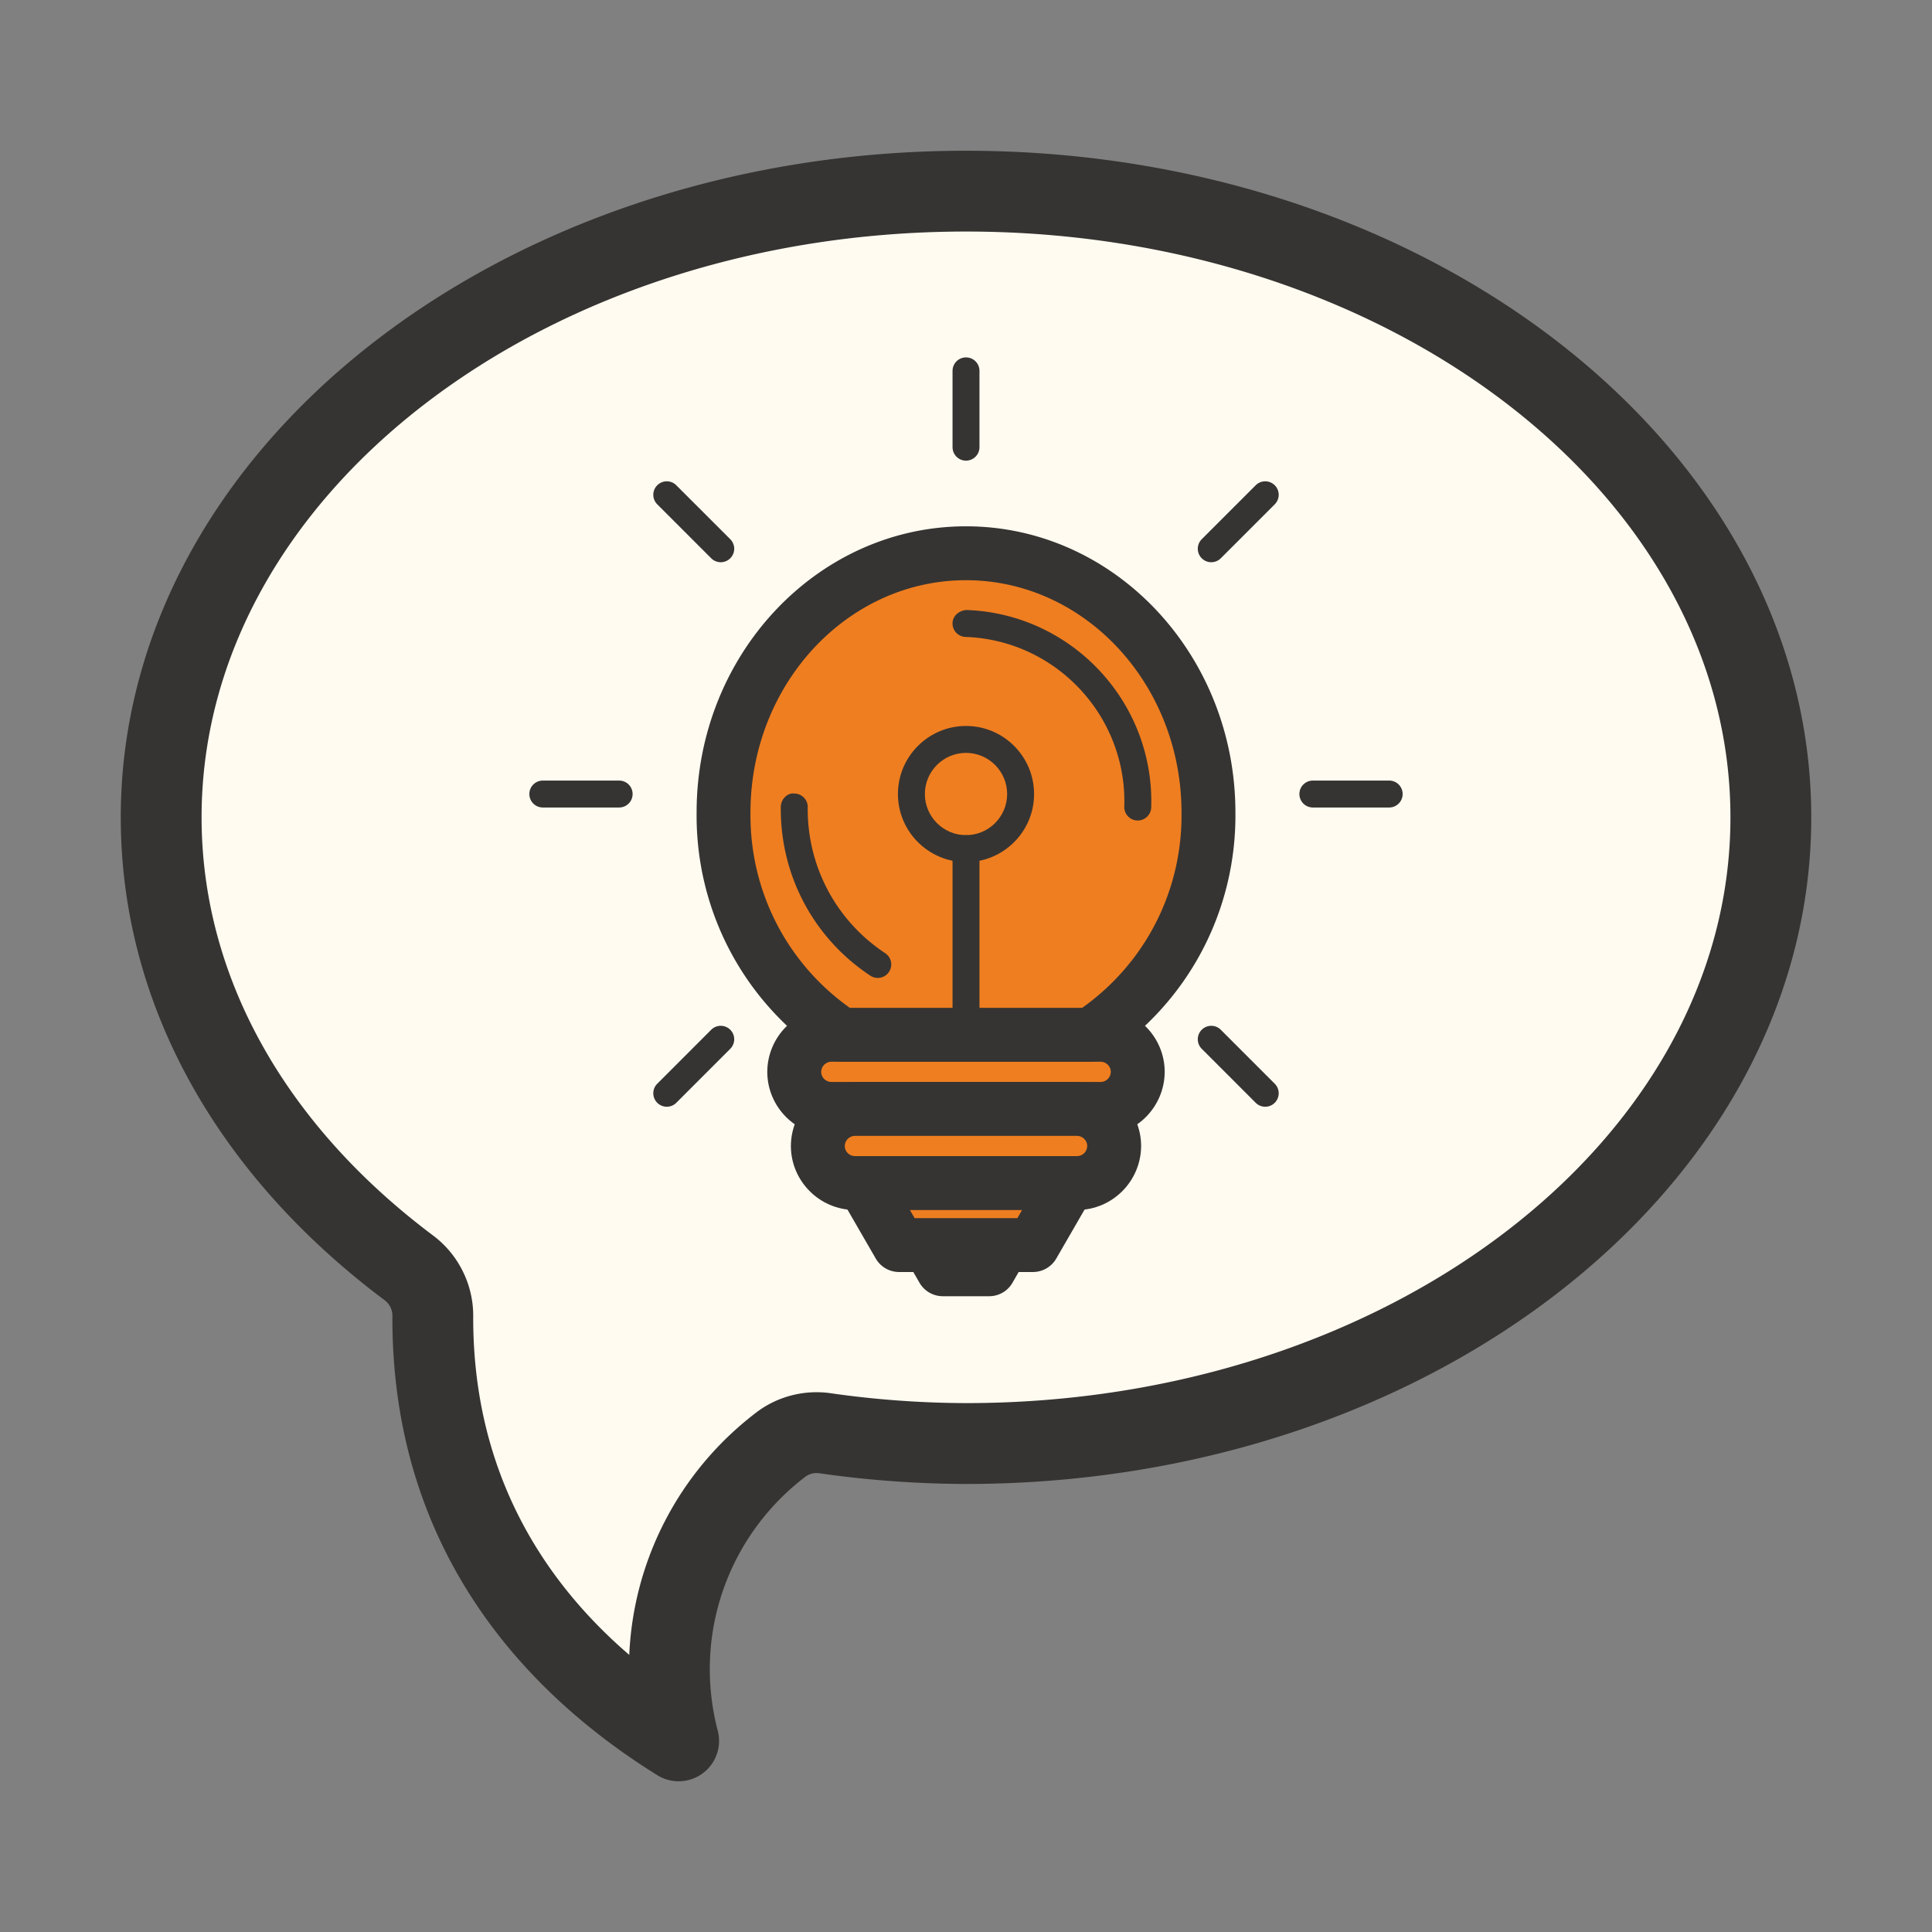 <?xml version="1.0" standalone="no"?><!DOCTYPE svg PUBLIC "-//W3C//DTD SVG 1.1//EN" "http://www.w3.org/Graphics/SVG/1.1/DTD/svg11.dtd"><svg class="icon" width="200px" height="200.00px" viewBox="0 0 1024 1024" version="1.1" xmlns="http://www.w3.org/2000/svg"><rect x="0" y="0" width="1024" height="1024" fill="#808080" stroke="none"/><path d="M512.005 101.302c-235.23 0-426.58 148.89-426.58 331.9 0 90.59 46.66 175.4 131.37 238.86a31.609 31.609 0 0 1 12.61 25.35c-0.5 120.64 73.15 189.82 130.29 225.29-15.26-58.37 5.99-120.19 53.92-156.84a31.093 31.093 0 0 1 23.56-6.21c24.79 3.56 49.79 5.39 74.84 5.47 235.22 0 426.58-148.87 426.58-331.9s-191.38-331.92-426.59-331.92z" fill="#FFFBF1" /><path d="M359.685 944.112c-3.91 0-7.82-1.07-11.29-3.22-64.35-39.94-140.96-114.61-140.42-243.56 0.01-3.18-1.51-6.23-4.05-8.14-90.23-67.59-139.92-158.5-139.92-255.97 0-194.81 200.97-353.32 448-353.32s448 158.5 448 353.33c0 194.81-200.97 353.3-448 353.3-26.01-0.07-52.19-1.98-77.89-5.69-2.6-0.32-5.3 0.32-7.38 1.95-41.3 31.58-59.44 84.33-46.32 134.48 2.22 8.48-0.96 17.46-8 22.66a21.528 21.528 0 0 1-12.73 4.18z m152.32-821.39c-223.41 0-405.16 139.27-405.16 310.48 0 83.65 43.61 162.38 122.79 221.71 13.32 10 21.23 25.91 21.18 42.54-0.36 84.92 39.2 142.29 82.7 179.67 2.18-49.74 26.06-96.93 67.08-128.29 11.11-8.62 25.6-12.42 39.64-10.4 23.7 3.42 47.87 5.17 71.83 5.24 223.34 0 405.1-139.27 405.1-310.47 0-171.19-181.76-310.48-405.16-310.48z" fill="#363432" /><path d="M583.395 548.462h-142.79c-10.84 0.03-19.62 8.81-19.65 19.65 0.03 10.84 8.81 19.62 19.65 19.65h142.79c10.84-0.03 19.62-8.81 19.65-19.65-0.03-10.84-8.81-19.62-19.65-19.65z" fill="#EF7E20" /><path d="M440.605 602.032c-18.68-0.04-33.88-15.25-33.93-33.88 0.05-18.7 15.24-33.9 33.87-33.97h142.9c18.63 0.07 33.82 15.27 33.87 33.88-0.05 18.71-15.25 33.93-33.89 33.97h-142.82z m0-39.3c-2.93 0.01-5.36 2.44-5.37 5.41 0.01 2.9 2.43 5.31 5.4 5.33h142.75c2.94-0.01 5.36-2.43 5.37-5.41-0.01-2.89-2.44-5.31-5.42-5.33h-142.73z" fill="#363432" /><path d="M570.885 587.752h-117.77c-10.84 0.03-19.62 8.81-19.65 19.65 0.03 10.84 8.81 19.62 19.65 19.65h117.77c10.84-0.03 19.62-8.81 19.65-19.65-0.03-10.84-8.81-19.61-19.65-19.65z" fill="#EF7E20" /><path d="M453.115 641.322c-18.68-0.04-33.88-15.26-33.93-33.88 0.05-18.7 15.24-33.9 33.87-33.97h117.89c18.63 0.07 33.82 15.27 33.87 33.88-0.05 18.71-15.25 33.93-33.89 33.97h-117.81z m0-39.29c-2.93 0.01-5.36 2.44-5.37 5.41 0.01 2.9 2.43 5.31 5.4 5.33h117.74c2.94-0.01 5.36-2.43 5.37-5.41-0.01-2.89-2.44-5.31-5.42-5.33h-117.72z" fill="#363432" /><path d="M640.505 430.672c0-75.91-57.53-137.43-128.51-137.43s-128.51 61.53-128.51 137.43c-0.51 47.34 23.05 91.7 62.56 117.79h131.92c39.5-26.09 63.06-70.45 62.54-117.79z" fill="#EF7E20" /><path d="M577.975 562.732h-131.93c-2.8 0-5.53-0.82-7.86-2.36-43.76-28.89-69.54-77.43-68.97-129.86 0-83.5 64.05-151.56 142.79-151.56 78.71 0 142.75 68.02 142.79 151.64 0.54 52.39-25.23 100.9-68.95 129.76a14.184 14.184 0 0 1-7.87 2.38z m-127.52-28.55h123.1c33.5-23.75 53.12-62.08 52.67-103.35v-0.15c0-67.91-51.24-123.16-114.23-123.16s-114.23 55.24-114.23 123.15c-0.45 41.43 19.18 79.76 52.69 103.51z m204.33-103.51h0.14-0.14z" fill="#363432" /><path d="M476.515 659.912h70.97l18.98-32.84h-108.92l18.97 32.84z" fill="#EF7E20" /><path d="M547.485 674.192h-70.96c-5.1 0-9.81-2.72-12.36-7.14l-18.98-32.85a14.27 14.27 0 0 1 12.36-21.42h108.92c5.1 0 9.82 2.72 12.37 7.14 2.55 4.42 2.54 9.86-0.01 14.28l-18.98 32.85a14.278 14.278 0 0 1-12.36 7.14z m-62.73-28.56h54.48l2.48-4.29h-59.44l2.48 4.29z" fill="#363432" /><path d="M499.705 672.742h24.59l6.57-11.42h-37.72l6.56 11.42z" fill="#EF7E20" /><path d="M524.295 687.022h-24.58c-5.11 0-9.83-2.73-12.38-7.17l-6.57-11.42c-2.54-4.41-2.54-9.84 0.01-14.26 2.55-4.41 7.26-7.13 12.36-7.13h37.72c5.1 0 9.81 2.72 12.36 7.13 2.55 4.42 2.56 9.86 0.01 14.26l-6.57 11.42a14.216 14.216 0 0 1-12.36 7.17z" fill="#363432" /><path d="M603.025 427.752c1.65-51.97-39.06-95.49-91.03-97.3" fill="#EF7E20" /><path d="M603.035 434.882h-0.24c-3.94-0.13-7.03-3.43-6.9-7.36 1.52-47.93-36.23-88.27-84.14-89.93a7.136 7.136 0 0 1-6.89-7.39c0.14-3.93 3.56-6.62 7.38-6.89 55.77 1.94 99.69 48.87 97.92 104.65a7.144 7.144 0 0 1-7.13 6.92z" fill="#363432" /><path d="M420.975 427.752a98.722 98.722 0 0 0 44.26 83.43" fill="#EF7E20" /><path d="M465.235 518.322a7.04 7.04 0 0 1-3.93-1.19c-30.13-19.91-47.87-53.36-47.47-89.48 0.03-3.95 3.42-7.56 7.22-7.06 3.95 0.04 7.1 3.28 7.06 7.22-0.35 31.24 15 60.17 41.07 77.4 3.28 2.18 4.19 6.6 2.01 9.89a7.132 7.132 0 0 1-5.96 3.22z" fill="#363432" /><path d="M512.005 456.932c-19.89 0-36.08-16.19-36.08-36.07 0-19.9 16.19-36.09 36.08-36.09 19.89 0 36.08 16.19 36.08 36.09 0 19.88-16.19 36.07-36.08 36.07z m0-57.89c-12.02 0-21.8 9.79-21.8 21.81s9.78 21.79 21.8 21.79c12.02 0 21.8-9.77 21.8-21.79s-9.79-21.81-21.8-21.81z" fill="#363432" /><path d="M512.005 555.592c-3.95 0-7.14-3.19-7.14-7.14v-98.67c0-3.95 3.19-7.14 7.14-7.14s7.14 3.19 7.14 7.14v98.67c-0.01 3.95-3.2 7.14-7.14 7.14z" fill="#363432" /><path d="M328.155 427.992h-40.45c-3.95 0-7.14-3.19-7.14-7.14 0-3.95 3.19-7.14 7.14-7.14h40.45c3.95 0 7.14 3.19 7.14 7.14 0 3.95-3.19 7.14-7.14 7.14zM736.295 427.992h-40.45c-3.95 0-7.14-3.19-7.14-7.14 0-3.95 3.19-7.14 7.14-7.14h40.45c3.95 0 7.14 3.19 7.14 7.14 0 3.95-3.2 7.14-7.14 7.14z" fill="#363432" /><path d="M353.405 586.592a7.14 7.14 0 0 1-5.05-12.19l28.6-28.61a7.14 7.14 0 0 1 10.1 0 7.14 7.14 0 0 1 0 10.1l-28.6 28.61a7.1 7.1 0 0 1-5.05 2.09zM641.995 297.992a7.14 7.14 0 0 1-5.05-12.19l28.6-28.6a7.14 7.14 0 0 1 10.1 0 7.14 7.14 0 0 1 0 10.1l-28.6 28.6a7.142 7.142 0 0 1-5.05 2.09z" fill="#363432" /><path d="M512.005 244.152c-3.95 0-7.14-3.19-7.14-7.14v-40.45c0-3.95 3.19-7.14 7.14-7.14s7.14 3.19 7.14 7.14v40.45c-0.01 3.95-3.2 7.14-7.14 7.14z" fill="#363432" /><path d="M670.595 586.592c-1.83 0-3.65-0.7-5.05-2.09l-28.6-28.61a7.14 7.14 0 0 1 0-10.1 7.14 7.14 0 0 1 10.1 0l28.6 28.61a7.14 7.14 0 0 1 0 10.1 7.1 7.1 0 0 1-5.05 2.09zM382.005 297.992c-1.83 0-3.65-0.7-5.05-2.09l-28.6-28.6a7.14 7.14 0 0 1 0-10.1 7.14 7.14 0 0 1 10.1 0l28.6 28.6a7.14 7.14 0 0 1-5.05 12.19z" fill="#363432" /></svg>